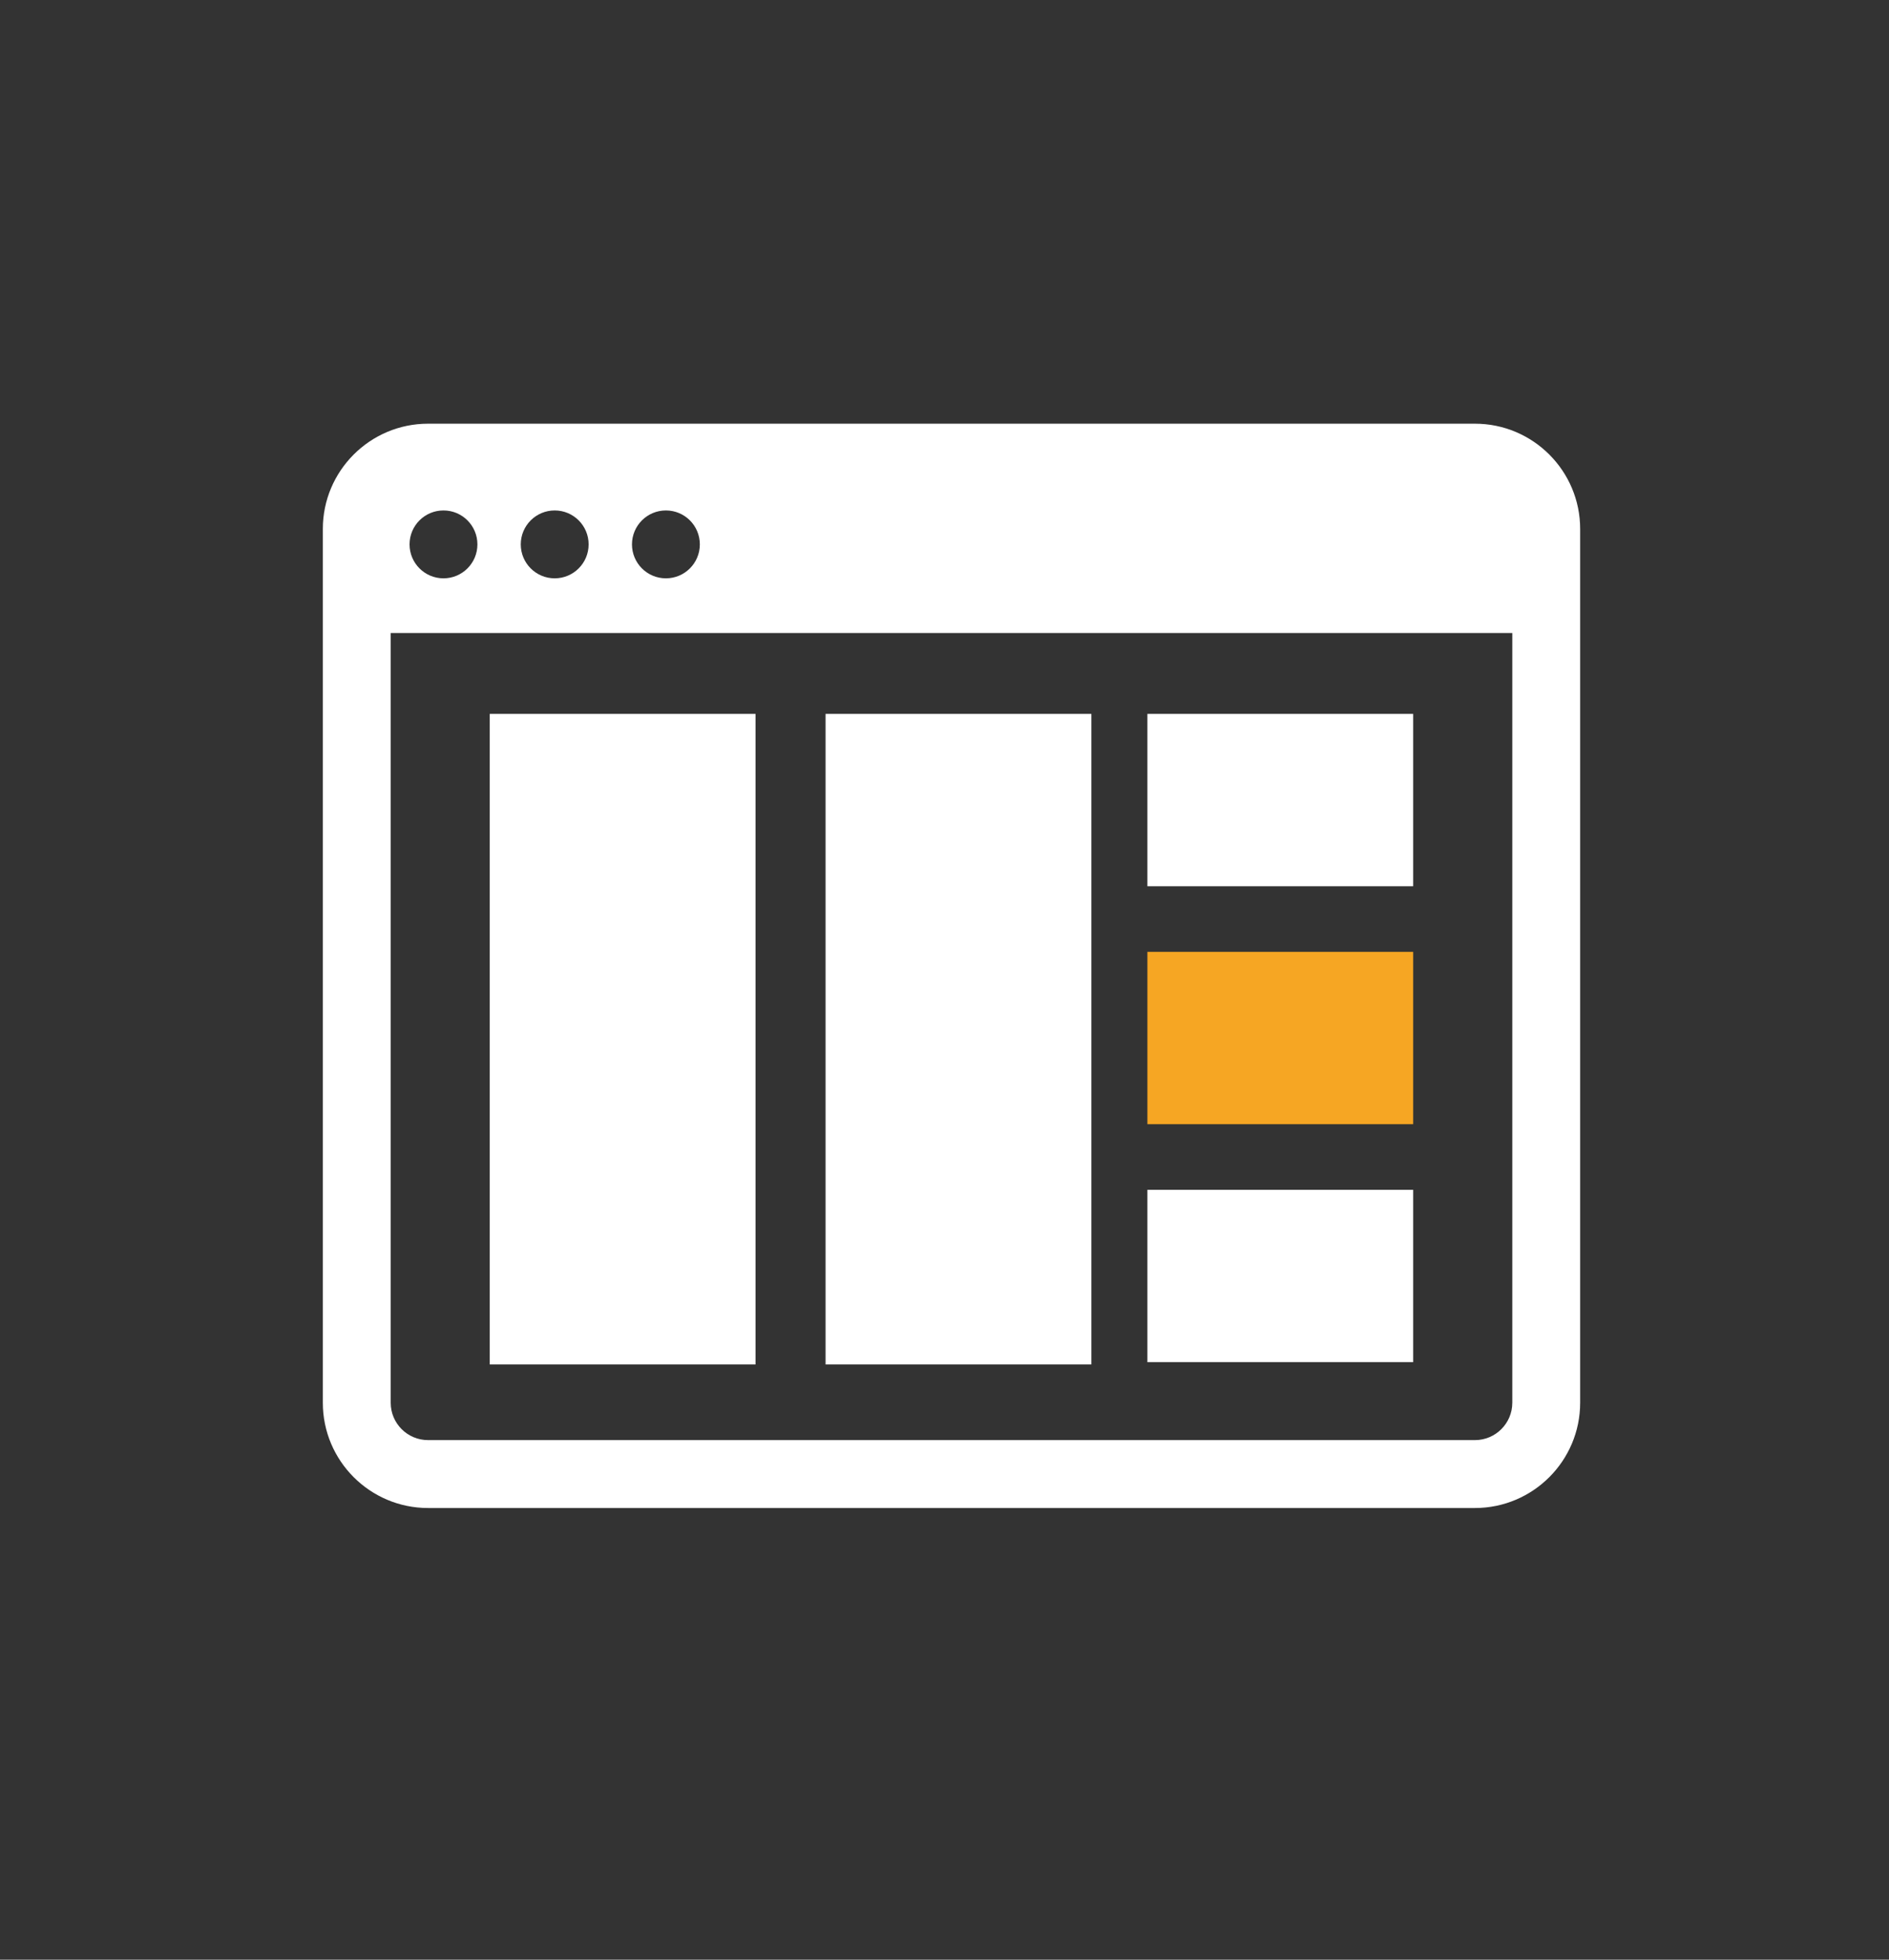 <svg xmlns="http://www.w3.org/2000/svg" xmlns:xlink="http://www.w3.org/1999/xlink" width="135" height="140" version="1.1" viewBox="0 0 135 140"><rect x="0" y="0" width="135" height="140" fill="#333333" stroke="none"/><title>svg-workshop</title><description>Created with Sketch (http://www.bohemiancoding.com/sketch)</description><g id="Page-1" fill="none" fill-rule="evenodd" stroke="none" stroke-width="1"><g id="noun_51585_cc" transform="translate(23, 30)"><g id="Group"><path id="Shape" fill="#FFF" d="M82.41,0.269 L7.589,0.269 C3.444,0.269 0.072,3.641 0.072,7.787 L0.072,70.214 C0.072,74.36 3.444,77.732 7.589,77.732 L82.41,77.732 C86.556,77.732 89.928,74.36 89.928,70.214 L89.928,7.787 C89.928,3.641 86.556,0.269 82.41,0.269 L82.41,0.269 Z M24.59,6.466 C25.929,6.466 27.015,7.552 27.015,8.891 C27.015,10.23 25.929,11.316 24.59,11.316 C23.251,11.316 22.165,10.23 22.165,8.891 C22.165,7.552 23.251,6.466 24.59,6.466 L24.59,6.466 Z M16.642,6.466 C17.981,6.466 19.067,7.552 19.067,8.891 C19.067,10.23 17.981,11.316 16.642,11.316 C15.303,11.316 14.217,10.23 14.217,8.891 C14.217,7.552 15.303,6.466 16.642,6.466 L16.642,6.466 Z M8.694,6.466 C10.033,6.466 11.119,7.552 11.119,8.891 C11.119,10.23 10.033,11.316 8.694,11.316 C7.355,11.316 6.269,10.23 6.269,8.891 C6.269,7.552 7.354,6.466 8.694,6.466 L8.694,6.466 Z M85.078,70.213 C85.078,71.684 83.881,72.881 82.41,72.881 L7.589,72.881 C6.118,72.881 4.922,71.684 4.922,70.213 L4.922,15.223 L85.079,15.223 L85.079,70.213 L85.078,70.213 Z"/><rect id="Rectangle" width="18.995" height="46.477" x="12" y="21" fill="#FFF"/><rect id="Rectangle" width="18.995" height="46.477" x="36" y="21" fill="#FFF"/><rect id="Rectangle" width="18.995" height="12.312" x="59" y="21" fill="#FFF"/><rect id="Rectangle" width="18.995" height="12.312" x="59" y="38" fill="#F6A623"/><rect id="Rectangle" width="18.995" height="12.312" x="59" y="55" fill="#FFF"/></g></g></g></svg>